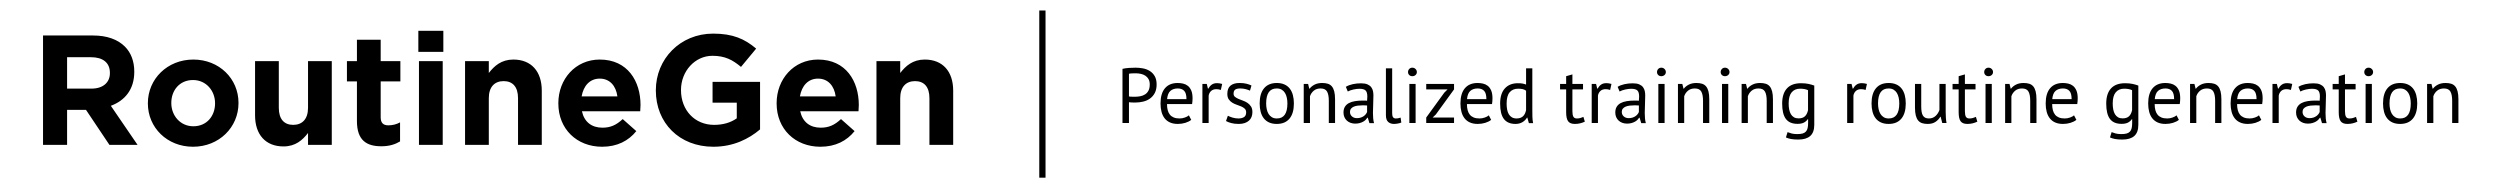 <?xml version="1.0" encoding="UTF-8" standalone="no"?>
<svg
   xmlns:dc="http://purl.org/dc/elements/1.1/"
   xmlns:cc="http://creativecommons.org/ns#"
   xmlns:rdf="http://www.w3.org/1999/02/22-rdf-syntax-ns#"
   xmlns:svg="http://www.w3.org/2000/svg"
   xmlns="http://www.w3.org/2000/svg"
   xmlns:sodipodi="http://sodipodi.sourceforge.net/DTD/sodipodi-0.dtd"
   xmlns:inkscape="http://www.inkscape.org/namespaces/inkscape"
   width="1600"
   height="120"
   viewBox="0 0 1600 120"
   version="1.1"
   id="svg2"
   inkscape:version="0.91 r13725"
   sodipodi:docname="logo-black.svg">
  <sodipodi:namedview
     pagecolor="#ffffff"
     bordercolor="#666666"
     borderopacity="1"
     objecttolerance="10"
     gridtolerance="10"
     guidetolerance="10"
     inkscape:pageopacity="0"
     inkscape:pageshadow="2"
     inkscape:window-width="1280"
     inkscape:window-height="657"
     id="namedview16"
     showgrid="false"
     inkscape:zoom="0.15319149"
     inkscape:cx="61.362081"
     inkscape:cy="276.07212"
     inkscape:window-x="-8"
     inkscape:window-y="-8"
     inkscape:window-maximized="1"
     inkscape:current-layer="svg2" />
  <!-- Generator: Sketch 48.2 (47327) - http://www.bohemiancoding.com/sketch -->
  <title
     id="title4">Artboard 4</title>
  <desc
     id="desc6">Created with Sketch.</desc>
  <defs
     id="defs8" />
  <g
     id="Page-1"
     inkscape:export-xdpi="90"
     inkscape:export-ydpi="90"
     style="fill:none;fill-rule:evenodd;stroke:none;stroke-width:1"
     transform="translate(-163.862,-255.284)">
    <g
       id="Artboard-4"
       style="fill:#000000">
      <g
         id="Group"
         transform="translate(191,262)">
        <path
           d="m 0.4,86 0,-70 32,0 c 8.9,0 15.8,2.5 20.4,7.1 3.9,3.9 6,9.4 6,16 l 0,0.2 c 0,11.3 -6.1,18.4 -15,21.7 l 17.1,25 -18,0 -15,-22.4 -12.1,0 0,22.4 -15.4,0 z m 15.4,-36 15.6,0 c 7.5,0 11.8,-4 11.8,-9.9 l 0,-0.2 c 0,-6.6 -4.6,-10 -12.1,-10 l -15.3,0 0,20.1 z M 96.4,87.2 C 79.8,87.2 67.5,74.9 67.5,59.5 l 0,-0.2 c 0,-15.4 12.4,-27.9 29.1,-27.9 16.6,0 28.9,12.3 28.9,27.7 l 0,0.2 c 0,15.4 -12.4,27.9 -29.1,27.9 z m 0.2,-13.1 c 8.7,0 13.9,-6.7 13.9,-14.6 l 0,-0.2 c 0,-7.9 -5.7,-14.8 -14.1,-14.8 -8.7,0 -13.9,6.7 -13.9,14.6 l 0,0.2 c 0,7.9 5.7,14.8 14.1,14.8 z M 154.3,87 c -11.5,0 -18.2,-7.6 -18.2,-19.9 l 0,-34.7 15.2,0 0,29.9 c 0,7.2 3.4,10.9 9.2,10.9 5.8,0 9.5,-3.7 9.5,-10.9 l 0,-29.9 15.2,0 0,53.6 -15.2,0 0,-7.6 c -3.5,4.5 -8,8.6 -15.7,8.6 z m 62.6,-0.1 c -9.3,0 -15.6,-3.7 -15.6,-16.1 l 0,-25.4 -6.4,0 0,-13 6.4,0 0,-13.7 15.2,0 0,13.7 12.6,0 0,13 -12.6,0 0,22.9 c 0,3.5 1.5,5.2 4.9,5.2 2.8,0 5.3,-0.7 7.5,-1.9 l 0,12.2 c -3.2,1.9 -6.9,3.1 -12,3.1 z m 23.7,-60.4 0,-13.5 16,0 0,13.5 -16,0 z m 0.4,59.5 0,-53.6 15.2,0 0,53.6 -15.2,0 z m 29.5,0 0,-53.6 15.2,0 0,7.6 c 3.5,-4.5 8,-8.6 15.7,-8.6 11.5,0 18.2,7.6 18.2,19.9 l 0,34.7 -15.2,0 0,-29.9 c 0,-7.2 -3.4,-10.9 -9.2,-10.9 -5.8,0 -9.5,3.7 -9.5,10.9 l 0,29.9 -15.2,0 z m 87.7,1.2 c -16.1,0 -28,-11.3 -28,-27.7 l 0,-0.2 c 0,-15.3 10.9,-27.9 26.5,-27.9 17.9,0 26.1,13.9 26.1,29.1 0,1.2 -0.1,2.6 -0.2,4 l -37.3,0 c 1.5,6.9 6.3,10.5 13.1,10.5 5.1,0 8.8,-1.6 13,-5.5 l 8.7,7.7 c -5,6.2 -12.2,10 -21.9,10 z M 345.1,55 368,55 c -0.9,-6.8 -4.9,-11.4 -11.3,-11.4 -6.3,0 -10.4,4.5 -11.6,11.4 z m 84.3,32.2 c -21.8,0 -36.8,-15.3 -36.8,-36 l 0,-0.2 c 0,-19.9 15.5,-36.2 36.7,-36.2 12.6,0 20.2,3.4 27.5,9.6 l -9.7,11.7 C 441.7,31.6 436.9,29 428.8,29 c -11.2,0 -20.1,9.9 -20.1,21.8 l 0,0.2 c 0,12.8 8.8,22.2 21.2,22.2 5.6,0 10.6,-1.4 14.5,-4.2 l 0,-10 -15.5,0 0,-13.3 30.4,0 0,30.4 c -7.2,6.1 -17.1,11.1 -29.9,11.1 z m 68.5,0 c -16.1,0 -28,-11.3 -28,-27.7 l 0,-0.2 c 0,-15.3 10.9,-27.9 26.5,-27.9 17.9,0 26.1,13.9 26.1,29.1 0,1.2 -0.1,2.6 -0.2,4 l -37.3,0 c 1.5,6.9 6.3,10.5 13.1,10.5 5.1,0 8.8,-1.6 13,-5.5 l 8.7,7.7 c -5,6.2 -12.2,10 -21.9,10 z M 484.8,55 l 22.9,0 c -0.9,-6.8 -4.9,-11.4 -11.3,-11.4 -6.3,0 -10.4,4.5 -11.6,11.4 z m 49,31 0,-53.6 15.2,0 0,7.6 c 3.5,-4.5 8,-8.6 15.7,-8.6 11.5,0 18.2,7.6 18.2,19.9 l 0,34.7 -15.2,0 0,-29.9 c 0,-7.2 -3.4,-10.9 -9.2,-10.9 -5.8,0 -9.5,3.7 -9.5,10.9 l 0,29.9 -15.2,0 z"
           id="RoutineGen"
           inkscape:connector-curvature="0" />
        <path
           d="m 691.25,37.35 c 1.267,-0.3 2.633,-0.5 4.1,-0.6 1.467,-0.1 2.917,-0.15 4.35,-0.15 1.533,0 3.092,0.15 4.675,0.45 1.583,0.3 3.025,0.85 4.325,1.65 1.3,0.8 2.358,1.9 3.175,3.3 0.817,1.4 1.225,3.183 1.225,5.35 0,2.133 -0.383,3.933 -1.15,5.4 -0.767,1.467 -1.783,2.658 -3.05,3.575 -1.267,0.917 -2.717,1.575 -4.35,1.975 -1.633,0.4 -3.317,0.6 -5.05,0.6 l -0.825,0 c -0.383,0 -0.783,-0.008 -1.2,-0.025 -0.417,-0.017 -0.825,-0.042 -1.225,-0.075 -0.4,-0.033 -0.683,-0.067 -0.85,-0.1 l 0,13.3 -4.15,0 0,-34.65 z m 8.55,2.85 c -0.867,0 -1.7,0.017 -2.5,0.05 -0.8,0.033 -1.433,0.117 -1.9,0.25 l 0,14.5 c 0.167,0.067 0.433,0.108 0.8,0.125 0.367,0.017 0.75,0.033 1.15,0.05 0.4,0.017 0.783,0.025 1.15,0.025 l 0.8,0 c 1.133,0 2.258,-0.108 3.375,-0.325 1.117,-0.217 2.125,-0.608 3.025,-1.175 0.9,-0.567 1.625,-1.367 2.175,-2.4 0.55,-1.033 0.825,-2.35 0.825,-3.95 0,-1.367 -0.258,-2.508 -0.775,-3.425 -0.517,-0.917 -1.2,-1.65 -2.05,-2.2 -0.85,-0.55 -1.808,-0.942 -2.875,-1.175 -1.067,-0.233 -2.133,-0.35 -3.2,-0.35 z M 735.25,70 c -1,0.8 -2.258,1.433 -3.775,1.9 -1.517,0.467 -3.125,0.7 -4.825,0.7 -1.9,0 -3.55,-0.308 -4.95,-0.925 -1.4,-0.617 -2.55,-1.5 -3.45,-2.65 -0.9,-1.15 -1.567,-2.525 -2,-4.125 -0.433,-1.6 -0.65,-3.4 -0.65,-5.4 0,-4.267 0.95,-7.517 2.85,-9.75 1.9,-2.233 4.617,-3.35 8.15,-3.35 1.133,0 2.267,0.125 3.4,0.375 1.133,0.25 2.15,0.725 3.05,1.425 0.9,0.7 1.633,1.692 2.2,2.975 0.567,1.283 0.85,2.975 0.85,5.075 0,1.1 -0.1,2.317 -0.3,3.65 l -16.05,0 c 0,1.467 0.15,2.767 0.45,3.9 0.3,1.133 0.767,2.092 1.4,2.875 0.633,0.783 1.458,1.383 2.475,1.8 1.017,0.417 2.258,0.625 3.725,0.625 1.133,0 2.267,-0.2 3.4,-0.6 1.133,-0.4 1.983,-0.867 2.55,-1.4 l 1.5,2.9 z m -8.6,-20.1 c -1.967,0 -3.542,0.517 -4.725,1.55 -1.183,1.033 -1.892,2.8 -2.125,5.3 l 12.4,0 c 0,-2.533 -0.483,-4.308 -1.45,-5.325 -0.967,-1.017 -2.333,-1.525 -4.1,-1.525 z m 27.55,0.95 c -1,-0.333 -1.95,-0.5 -2.85,-0.5 -1.433,0 -2.567,0.392 -3.4,1.175 -0.833,0.783 -1.35,1.775 -1.55,2.975 l 0,17.5 -4,0 0,-25 2.8,0 0.75,3.05 0.2,0 c 0.633,-1.133 1.392,-2.008 2.275,-2.625 0.883,-0.617 2.008,-0.925 3.375,-0.925 0.967,0 2.05,0.167 3.25,0.5 l -0.85,3.85 z m 16.2,14.35 c 0,-1 -0.3,-1.783 -0.9,-2.35 -0.6,-0.567 -1.342,-1.042 -2.225,-1.425 -0.883,-0.383 -1.85,-0.75 -2.9,-1.1 -1.05,-0.35 -2.017,-0.8 -2.9,-1.35 -0.883,-0.55 -1.625,-1.258 -2.225,-2.125 -0.6,-0.867 -0.9,-2.033 -0.9,-3.5 0,-2.4 0.683,-4.158 2.05,-5.275 1.367,-1.117 3.267,-1.675 5.7,-1.675 1.8,0 3.308,0.158 4.525,0.475 1.217,0.317 2.275,0.692 3.175,1.125 l -0.95,3.3 c -0.767,-0.367 -1.692,-0.692 -2.775,-0.975 -1.083,-0.283 -2.242,-0.425 -3.475,-0.425 -1.467,0 -2.542,0.25 -3.225,0.75 -0.683,0.5 -1.025,1.367 -1.025,2.6 0,0.867 0.3,1.542 0.9,2.025 0.6,0.483 1.342,0.917 2.225,1.3 0.883,0.383 1.85,0.758 2.9,1.125 1.05,0.367 2.017,0.85 2.9,1.45 0.883,0.6 1.625,1.358 2.225,2.275 0.6,0.917 0.9,2.125 0.9,3.625 0,1.067 -0.175,2.067 -0.525,3 -0.35,0.933 -0.892,1.733 -1.625,2.4 -0.733,0.667 -1.642,1.192 -2.725,1.575 -1.083,0.383 -2.358,0.575 -3.825,0.575 -1.9,0 -3.517,-0.183 -4.85,-0.55 -1.333,-0.367 -2.45,-0.8 -3.35,-1.3 l 1.2,-3.4 c 0.767,0.433 1.767,0.833 3,1.2 1.233,0.367 2.483,0.55 3.75,0.55 1.433,0 2.617,-0.283 3.55,-0.85 0.933,-0.567 1.4,-1.583 1.4,-3.05 z m 8.65,-5.7 c 0,-4.233 0.942,-7.475 2.825,-9.725 1.883,-2.25 4.592,-3.375 8.125,-3.375 1.867,0 3.492,0.308 4.875,0.925 1.383,0.617 2.525,1.5 3.425,2.65 0.9,1.15 1.567,2.533 2,4.15 0.433,1.617 0.65,3.408 0.65,5.375 0,4.233 -0.942,7.475 -2.825,9.725 -1.883,2.25 -4.592,3.375 -8.125,3.375 -1.867,0 -3.492,-0.308 -4.875,-0.925 -1.383,-0.617 -2.525,-1.5 -3.425,-2.65 -0.9,-1.15 -1.567,-2.533 -2,-4.15 -0.433,-1.617 -0.65,-3.408 -0.65,-5.375 z m 4.15,0 c 0,1.267 0.125,2.483 0.375,3.65 0.25,1.167 0.642,2.183 1.175,3.05 0.533,0.867 1.233,1.567 2.1,2.1 0.867,0.533 1.917,0.8 3.15,0.8 4.533,0.033 6.8,-3.167 6.8,-9.6 0,-1.3 -0.125,-2.533 -0.375,-3.7 -0.25,-1.167 -0.642,-2.183 -1.175,-3.05 -0.533,-0.867 -1.233,-1.558 -2.1,-2.075 -0.867,-0.517 -1.917,-0.775 -3.15,-0.775 -4.533,-0.033 -6.8,3.167 -6.8,9.6 z m 40.1,12.5 0,-14.25 c 0,-2.6 -0.375,-4.558 -1.125,-5.875 -0.75,-1.317 -2.125,-1.975 -4.125,-1.975 -1.767,0 -3.225,0.475 -4.375,1.425 -1.15,0.95 -1.958,2.142 -2.425,3.575 l 0,17.1 -4,0 0,-25 2.8,0 0.75,3.05 0.2,0 c 0.8,-1.067 1.875,-1.942 3.225,-2.625 1.35,-0.683 2.958,-1.025 4.825,-1.025 1.367,0 2.567,0.158 3.6,0.475 1.033,0.317 1.892,0.875 2.575,1.675 0.683,0.8 1.2,1.875 1.55,3.225 0.35,1.35 0.525,3.058 0.525,5.125 l 0,15.1 -4,0 z m 10.9,-23.15 c 1.267,-0.767 2.742,-1.333 4.425,-1.7 1.683,-0.367 3.442,-0.55 5.275,-0.55 1.733,0 3.125,0.233 4.175,0.7 1.05,0.467 1.85,1.075 2.4,1.825 0.55,0.75 0.917,1.575 1.1,2.475 0.183,0.9 0.275,1.8 0.275,2.7 0,2 -0.05,3.95 -0.15,5.85 -0.1,1.9 -0.15,3.7 -0.15,5.4 0,1.233 0.05,2.4 0.15,3.5 0.1,1.1 0.283,2.117 0.55,3.05 l -2.95,0 -1.05,-3.5 -0.25,0 c -0.3,0.467 -0.675,0.925 -1.125,1.375 -0.45,0.45 -0.992,0.85 -1.625,1.2 -0.633,0.35 -1.367,0.642 -2.2,0.875 -0.833,0.233 -1.783,0.35 -2.85,0.35 -1.067,0 -2.058,-0.167 -2.975,-0.5 -0.917,-0.333 -1.708,-0.808 -2.375,-1.425 -0.667,-0.617 -1.192,-1.358 -1.575,-2.225 -0.383,-0.867 -0.575,-1.85 -0.575,-2.95 0,-1.467 0.3,-2.692 0.9,-3.675 0.6,-0.983 1.442,-1.767 2.525,-2.35 1.083,-0.583 2.383,-1 3.9,-1.25 1.517,-0.25 3.192,-0.375 5.025,-0.375 l 1.375,0 c 0.45,0 0.908,0.033 1.375,0.1 0.1,-1 0.15,-1.9 0.15,-2.7 0,-1.833 -0.367,-3.117 -1.1,-3.85 -0.733,-0.733 -2.067,-1.1 -4,-1.1 -0.567,0 -1.175,0.042 -1.825,0.125 -0.65,0.083 -1.317,0.2 -2,0.35 -0.683,0.15 -1.333,0.333 -1.95,0.55 -0.617,0.217 -1.158,0.458 -1.625,0.725 l -1.25,-3 z m 7.1,20.05 c 0.933,0 1.767,-0.125 2.5,-0.375 0.733,-0.25 1.367,-0.567 1.9,-0.95 0.533,-0.383 0.975,-0.808 1.325,-1.275 0.35,-0.467 0.608,-0.917 0.775,-1.35 l 0,-4.15 c -0.467,-0.033 -0.942,-0.058 -1.425,-0.075 -0.483,-0.017 -0.958,-0.025 -1.425,-0.025 -1.033,0 -2.042,0.058 -3.025,0.175 -0.983,0.117 -1.85,0.333 -2.6,0.65 -0.75,0.317 -1.35,0.75 -1.8,1.3 -0.45,0.55 -0.675,1.242 -0.675,2.075 0,1.167 0.417,2.125 1.25,2.875 0.833,0.75 1.9,1.125 3.2,1.125 z m 22.55,-3.05 c 0,1.167 0.2,2 0.6,2.5 0.4,0.5 0.967,0.75 1.7,0.75 0.433,0 0.9,-0.033 1.4,-0.1 0.5,-0.067 1.067,-0.217 1.7,-0.45 l 0.45,3.15 c -0.533,0.267 -1.275,0.483 -2.225,0.65 -0.95,0.167 -1.775,0.25 -2.475,0.25 -1.5,0 -2.733,-0.425 -3.7,-1.275 -0.967,-0.85 -1.45,-2.292 -1.45,-4.325 l 0,-30 4,0 0,28.85 z m 11,-18.85 4,0 0,25 -4,0 0,-25 z M 874,39.4 c 0,-0.767 0.258,-1.425 0.775,-1.975 0.517,-0.55 1.175,-0.825 1.975,-0.825 0.8,0 1.483,0.275 2.05,0.825 0.567,0.55 0.85,1.208 0.85,1.975 0,0.767 -0.283,1.4 -0.85,1.9 -0.567,0.5 -1.25,0.75 -2.05,0.75 -0.8,0 -1.458,-0.25 -1.975,-0.75 C 874.258,40.8 874,40.167 874,39.4 Z m 11.65,29.1 11.55,-15.9 2.1,-2.1 -13.65,0 0,-3.5 17.8,0 0,3.5 -11.65,16.05 -2.05,1.95 13.7,0 0,3.5 -17.8,0 0,-3.5 z M 927.2,70 c -1,0.8 -2.258,1.433 -3.775,1.9 -1.517,0.467 -3.125,0.7 -4.825,0.7 -1.9,0 -3.55,-0.308 -4.95,-0.925 -1.4,-0.617 -2.55,-1.5 -3.45,-2.65 -0.9,-1.15 -1.567,-2.525 -2,-4.125 -0.433,-1.6 -0.65,-3.4 -0.65,-5.4 0,-4.267 0.95,-7.517 2.85,-9.75 1.9,-2.233 4.617,-3.35 8.15,-3.35 1.133,0 2.267,0.125 3.4,0.375 1.133,0.25 2.15,0.725 3.05,1.425 0.9,0.7 1.633,1.692 2.2,2.975 0.567,1.283 0.85,2.975 0.85,5.075 0,1.1 -0.1,2.317 -0.3,3.65 l -16.05,0 c 0,1.467 0.15,2.767 0.45,3.9 0.3,1.133 0.767,2.092 1.4,2.875 0.633,0.783 1.458,1.383 2.475,1.8 1.017,0.417 2.258,0.625 3.725,0.625 1.133,0 2.267,-0.2 3.4,-0.6 1.133,-0.4 1.983,-0.867 2.55,-1.4 l 1.5,2.9 z m -8.6,-20.1 c -1.967,0 -3.542,0.517 -4.725,1.55 -1.183,1.033 -1.892,2.8 -2.125,5.3 l 12.4,0 c 0,-2.533 -0.483,-4.308 -1.45,-5.325 -0.967,-1.017 -2.333,-1.525 -4.1,-1.525 z m 34.95,13.5 c 0,1.7 0.017,3.242 0.05,4.625 0.033,1.383 0.183,2.742 0.45,4.075 l -2.7,0 -1,-3.55 -0.2,0 c -0.667,1.167 -1.633,2.133 -2.9,2.9 -1.267,0.767 -2.75,1.15 -4.45,1.15 -3.333,0 -5.808,-1.05 -7.425,-3.15 -1.617,-2.1 -2.425,-5.383 -2.425,-9.85 0,-4.267 1.008,-7.508 3.025,-9.725 2.017,-2.217 4.792,-3.325 8.325,-3.325 1.233,0 2.208,0.067 2.925,0.2 0.717,0.133 1.492,0.35 2.325,0.65 l 0,-10.4 4,0 0,26.4 z m -10.1,5.7 c 1.7,0 3.05,-0.442 4.05,-1.325 1,-0.883 1.683,-2.225 2.05,-4.025 l 0,-12.4 c -0.6,-0.467 -1.283,-0.8 -2.05,-1 -0.767,-0.2 -1.783,-0.3 -3.05,-0.3 -2.3,0 -4.1,0.758 -5.4,2.275 -1.3,1.517 -1.95,3.942 -1.95,7.275 0,1.367 0.108,2.633 0.325,3.8 0.217,1.167 0.575,2.167 1.075,3 0.5,0.833 1.158,1.492 1.975,1.975 0.817,0.483 1.808,0.725 2.975,0.725 z M 971.3,47 l 3.9,0 0,-4.95 4,-1.15 0,6.1 6.8,0 0,3.5 -6.8,0 0,13.85 c 0,1.733 0.217,2.958 0.65,3.675 0.433,0.717 1.167,1.075 2.2,1.075 0.867,0 1.6,-0.092 2.2,-0.275 0.6,-0.183 1.267,-0.425 2,-0.725 l 0.9,3.05 c -0.9,0.433 -1.883,0.783 -2.95,1.05 -1.067,0.267 -2.217,0.4 -3.45,0.4 -2.033,0 -3.467,-0.575 -4.3,-1.725 -0.833,-1.15 -1.25,-3.075 -1.25,-5.775 l 0,-14.6 -3.9,0 0,-3.5 z m 32.05,3.85 c -1,-0.333 -1.95,-0.5 -2.85,-0.5 -1.433,0 -2.567,0.392 -3.4,1.175 -0.833,0.783 -1.35,1.775 -1.55,2.975 l 0,17.5 -4,0 0,-25 2.8,0 0.75,3.05 0.2,0 c 0.633,-1.133 1.392,-2.008 2.275,-2.625 0.883,-0.617 2.008,-0.925 3.375,-0.925 0.967,0 2.05,0.167 3.25,0.5 l -0.85,3.85 z m 4.8,-2 c 1.267,-0.767 2.742,-1.333 4.425,-1.7 1.683,-0.367 3.442,-0.55 5.275,-0.55 1.733,0 3.125,0.233 4.175,0.7 1.05,0.467 1.85,1.075 2.4,1.825 0.55,0.75 0.917,1.575 1.1,2.475 0.183,0.9 0.275,1.8 0.275,2.7 0,2 -0.05,3.95 -0.15,5.85 -0.1,1.9 -0.15,3.7 -0.15,5.4 0,1.233 0.05,2.4 0.15,3.5 0.1,1.1 0.283,2.117 0.55,3.05 l -2.95,0 -1.05,-3.5 -0.25,0 c -0.3,0.467 -0.675,0.925 -1.125,1.375 -0.45,0.45 -0.992,0.85 -1.625,1.2 -0.633,0.35 -1.367,0.642 -2.2,0.875 -0.833,0.233 -1.783,0.35 -2.85,0.35 -1.067,0 -2.058,-0.167 -2.975,-0.5 -0.917,-0.333 -1.708,-0.808 -2.375,-1.425 -0.667,-0.617 -1.192,-1.358 -1.575,-2.225 -0.383,-0.867 -0.575,-1.85 -0.575,-2.95 0,-1.467 0.3,-2.692 0.9,-3.675 0.6,-0.983 1.442,-1.767 2.525,-2.35 1.083,-0.583 2.383,-1 3.9,-1.25 1.517,-0.25 3.192,-0.375 5.025,-0.375 l 1.375,0 c 0.45,0 0.908,0.033 1.375,0.1 0.1,-1 0.15,-1.9 0.15,-2.7 0,-1.833 -0.367,-3.117 -1.1,-3.85 -0.733,-0.733 -2.067,-1.1 -4,-1.1 -0.567,0 -1.175,0.042 -1.825,0.125 -0.65,0.083 -1.317,0.2 -2,0.35 -0.683,0.15 -1.333,0.333 -1.95,0.55 -0.617,0.217 -1.158,0.458 -1.625,0.725 l -1.25,-3 z m 7.1,20.05 c 0.933,0 1.767,-0.125 2.5,-0.375 0.733,-0.25 1.367,-0.567 1.9,-0.95 0.533,-0.383 0.975,-0.808 1.325,-1.275 0.35,-0.467 0.608,-0.917 0.775,-1.35 l 0,-4.15 c -0.467,-0.033 -0.942,-0.058 -1.425,-0.075 -0.483,-0.017 -0.958,-0.025 -1.425,-0.025 -1.033,0 -2.042,0.058 -3.025,0.175 -0.983,0.117 -1.85,0.333 -2.6,0.65 -0.75,0.317 -1.35,0.75 -1.8,1.3 -0.45,0.55 -0.675,1.242 -0.675,2.075 0,1.167 0.417,2.125 1.25,2.875 0.833,0.75 1.9,1.125 3.2,1.125 z m 18.95,-21.9 4,0 0,25 -4,0 0,-25 z m -0.85,-7.6 c 0,-0.767 0.258,-1.425 0.775,-1.975 0.517,-0.55 1.175,-0.825 1.975,-0.825 0.8,0 1.483,0.275 2.05,0.825 0.567,0.55 0.85,1.208 0.85,1.975 0,0.767 -0.283,1.4 -0.85,1.9 -0.567,0.5 -1.25,0.75 -2.05,0.75 -0.8,0 -1.458,-0.25 -1.975,-0.75 -0.517,-0.5 -0.775,-1.133 -0.775,-1.9 z m 29.45,32.6 0,-14.25 c 0,-2.6 -0.375,-4.558 -1.125,-5.875 -0.75,-1.317 -2.125,-1.975 -4.125,-1.975 -1.767,0 -3.225,0.475 -4.375,1.425 -1.15,0.95 -1.958,2.142 -2.425,3.575 l 0,17.1 -4,0 0,-25 2.8,0 0.75,3.05 0.2,0 c 0.8,-1.067 1.875,-1.942 3.225,-2.625 1.35,-0.683 2.958,-1.025 4.825,-1.025 1.367,0 2.567,0.158 3.6,0.475 1.033,0.317 1.892,0.875 2.575,1.675 0.683,0.8 1.2,1.875 1.55,3.225 0.35,1.35 0.525,3.058 0.525,5.125 l 0,15.1 -4,0 z m 12.15,-25 4,0 0,25 -4,0 0,-25 z m -0.85,-7.6 c 0,-0.767 0.258,-1.425 0.775,-1.975 0.517,-0.55 1.175,-0.825 1.975,-0.825 0.8,0 1.483,0.275 2.05,0.825 0.567,0.55 0.85,1.208 0.85,1.975 0,0.767 -0.283,1.4 -0.85,1.9 -0.567,0.5 -1.25,0.75 -2.05,0.75 -0.8,0 -1.458,-0.25 -1.975,-0.75 -0.517,-0.5 -0.775,-1.133 -0.775,-1.9 z m 29.45,32.6 0,-14.25 c 0,-2.6 -0.375,-4.558 -1.125,-5.875 -0.75,-1.317 -2.125,-1.975 -4.125,-1.975 -1.767,0 -3.225,0.475 -4.375,1.425 -1.15,0.95 -1.958,2.142 -2.425,3.575 l 0,17.1 -4,0 0,-25 2.8,0 0.75,3.05 0.2,0 c 0.8,-1.067 1.875,-1.942 3.225,-2.625 1.35,-0.683 2.958,-1.025 4.825,-1.025 1.367,0 2.567,0.158 3.6,0.475 1.033,0.317 1.892,0.875 2.575,1.675 0.683,0.8 1.2,1.875 1.55,3.225 0.35,1.35 0.525,3.058 0.525,5.125 l 0,15.1 -4,0 z m 30.45,1.15 c 0,3.233 -0.858,5.617 -2.575,7.15 -1.717,1.533 -4.258,2.3 -7.625,2.3 -2,0 -3.608,-0.125 -4.825,-0.375 -1.217,-0.25 -2.258,-0.575 -3.125,-0.975 l 1.05,-3.4 c 0.767,0.3 1.617,0.583 2.55,0.85 0.933,0.267 2.15,0.4 3.65,0.4 1.4,0 2.542,-0.125 3.425,-0.375 0.883,-0.25 1.592,-0.667 2.125,-1.25 0.533,-0.583 0.9,-1.333 1.1,-2.25 0.2,-0.917 0.3,-2.008 0.3,-3.275 l 0,-2.4 -0.2,0 c -0.667,0.967 -1.517,1.708 -2.55,2.225 -1.033,0.517 -2.383,0.775 -4.05,0.775 -3.367,0 -5.842,-1.05 -7.425,-3.15 -1.583,-2.1 -2.375,-5.367 -2.375,-9.8 0,-4.267 1.017,-7.508 3.05,-9.725 2.033,-2.217 5.033,-3.325 9,-3.325 1.9,0 3.525,0.15 4.875,0.45 1.35,0.3 2.558,0.65 3.625,1.05 l 0,25.1 z m -10.05,-4.1 c 1.7,0 3.033,-0.425 4,-1.275 0.967,-0.85 1.65,-2.175 2.05,-3.975 l 0,-12.8 c -1.333,-0.633 -3.033,-0.95 -5.1,-0.95 -2.267,0 -4.05,0.767 -5.35,2.3 -1.3,1.533 -1.95,3.933 -1.95,7.2 0,1.4 0.117,2.683 0.35,3.85 0.233,1.167 0.6,2.167 1.1,3 0.5,0.833 1.15,1.483 1.95,1.95 0.8,0.467 1.783,0.7 2.95,0.7 z m 42.9,-18.2 c -1,-0.333 -1.95,-0.5 -2.85,-0.5 -1.433,0 -2.567,0.392 -3.4,1.175 -0.833,0.783 -1.35,1.775 -1.55,2.975 l 0,17.5 -4,0 0,-25 2.8,0 0.75,3.05 0.2,0 c 0.633,-1.133 1.392,-2.008 2.275,-2.625 0.883,-0.617 2.008,-0.925 3.375,-0.925 0.967,0 2.05,0.167 3.25,0.5 l -0.85,3.85 z m 3.8,8.65 c 0,-4.233 0.942,-7.475 2.825,-9.725 1.883,-2.25 4.592,-3.375 8.125,-3.375 1.867,0 3.492,0.308 4.875,0.925 1.383,0.617 2.525,1.5 3.425,2.65 0.9,1.15 1.567,2.533 2,4.15 0.433,1.617 0.65,3.408 0.65,5.375 0,4.233 -0.942,7.475 -2.825,9.725 -1.883,2.25 -4.592,3.375 -8.125,3.375 -1.867,0 -3.492,-0.308 -4.875,-0.925 -1.383,-0.617 -2.525,-1.5 -3.425,-2.65 -0.9,-1.15 -1.567,-2.533 -2,-4.15 -0.433,-1.617 -0.65,-3.408 -0.65,-5.375 z m 4.15,0 c 0,1.267 0.125,2.483 0.375,3.65 0.25,1.167 0.642,2.183 1.175,3.05 0.533,0.867 1.233,1.567 2.1,2.1 0.867,0.533 1.917,0.8 3.15,0.8 4.533,0.033 6.8,-3.167 6.8,-9.6 0,-1.3 -0.125,-2.533 -0.375,-3.7 -0.25,-1.167 -0.642,-2.183 -1.175,-3.05 -0.533,-0.867 -1.233,-1.558 -2.1,-2.075 -0.867,-0.517 -1.917,-0.775 -3.15,-0.775 -4.533,-0.033 -6.8,3.167 -6.8,9.6 z m 27.65,-12.5 0,14.25 c 0,1.3 0.075,2.442 0.225,3.425 0.15,0.983 0.408,1.8 0.775,2.45 0.367,0.65 0.867,1.142 1.5,1.475 0.633,0.333 1.433,0.5 2.4,0.5 0.9,0 1.7,-0.142 2.4,-0.425 0.7,-0.283 1.325,-0.675 1.875,-1.175 0.55,-0.5 1.033,-1.075 1.45,-1.725 0.417,-0.65 0.758,-1.342 1.025,-2.075 l 0,-16.7 4,0 0,17.9 c 0,1.2 0.042,2.442 0.125,3.725 0.083,1.283 0.225,2.408 0.425,3.375 l -2.75,0 -1,-3.95 -0.25,0 c -0.767,1.3 -1.8,2.383 -3.1,3.25 -1.3,0.867 -2.95,1.3 -4.95,1.3 -1.333,0 -2.508,-0.158 -3.525,-0.475 -1.017,-0.317 -1.867,-0.875 -2.55,-1.675 -0.683,-0.8 -1.2,-1.875 -1.55,-3.225 -0.35,-1.35 -0.525,-3.058 -0.525,-5.125 l 0,-15.1 4,0 z m 20.05,0 3.9,0 0,-4.95 4,-1.15 0,6.1 6.8,0 0,3.5 -6.8,0 0,13.85 c 0,1.733 0.217,2.958 0.65,3.675 0.433,0.717 1.167,1.075 2.2,1.075 0.867,0 1.6,-0.092 2.2,-0.275 0.6,-0.183 1.267,-0.425 2,-0.725 l 0.9,3.05 c -0.9,0.433 -1.883,0.783 -2.95,1.05 -1.067,0.267 -2.217,0.4 -3.45,0.4 -2.033,0 -3.467,-0.575 -4.3,-1.725 -0.833,-1.15 -1.25,-3.075 -1.25,-5.775 l 0,-14.6 -3.9,0 0,-3.5 z m 21.1,0 4,0 0,25 -4,0 0,-25 z m -0.85,-7.6 c 0,-0.767 0.258,-1.425 0.775,-1.975 0.517,-0.55 1.175,-0.825 1.975,-0.825 0.8,0 1.483,0.275 2.05,0.825 0.567,0.55 0.85,1.208 0.85,1.975 0,0.767 -0.283,1.4 -0.85,1.9 -0.567,0.5 -1.25,0.75 -2.05,0.75 -0.8,0 -1.458,-0.25 -1.975,-0.75 -0.517,-0.5 -0.775,-1.133 -0.775,-1.9 z m 29.45,32.6 0,-14.25 c 0,-2.6 -0.375,-4.558 -1.125,-5.875 -0.75,-1.317 -2.125,-1.975 -4.125,-1.975 -1.767,0 -3.225,0.475 -4.375,1.425 -1.15,0.95 -1.958,2.142 -2.425,3.575 l 0,17.1 -4,0 0,-25 2.8,0 0.75,3.05 0.2,0 c 0.8,-1.067 1.875,-1.942 3.225,-2.625 1.35,-0.683 2.958,-1.025 4.825,-1.025 1.367,0 2.567,0.158 3.6,0.475 1.033,0.317 1.892,0.875 2.575,1.675 0.683,0.8 1.2,1.875 1.55,3.225 0.35,1.35 0.525,3.058 0.525,5.125 l 0,15.1 -4,0 z m 29.55,-2 c -1,0.8 -2.258,1.433 -3.775,1.9 -1.517,0.467 -3.125,0.7 -4.825,0.7 -1.9,0 -3.55,-0.308 -4.95,-0.925 -1.4,-0.617 -2.55,-1.5 -3.45,-2.65 -0.9,-1.15 -1.567,-2.525 -2,-4.125 -0.433,-1.6 -0.65,-3.4 -0.65,-5.4 0,-4.267 0.95,-7.517 2.85,-9.75 1.9,-2.233 4.617,-3.35 8.15,-3.35 1.133,0 2.267,0.125 3.4,0.375 1.133,0.25 2.15,0.725 3.05,1.425 0.9,0.7 1.633,1.692 2.2,2.975 0.567,1.283 0.85,2.975 0.85,5.075 0,1.1 -0.1,2.317 -0.3,3.65 l -16.05,0 c 0,1.467 0.15,2.767 0.45,3.9 0.3,1.133 0.767,2.092 1.4,2.875 0.633,0.783 1.458,1.383 2.475,1.8 1.017,0.417 2.258,0.625 3.725,0.625 1.133,0 2.267,-0.2 3.4,-0.6 1.133,-0.4 1.983,-0.867 2.55,-1.4 l 1.5,2.9 z m -8.6,-20.1 c -1.967,0 -3.542,0.517 -4.725,1.55 -1.183,1.033 -1.892,2.8 -2.125,5.3 l 12.4,0 c 0,-2.533 -0.483,-4.308 -1.45,-5.325 -0.967,-1.017 -2.333,-1.525 -4.1,-1.525 z m 48.25,23.25 c 0,3.233 -0.858,5.617 -2.575,7.15 -1.717,1.533 -4.258,2.3 -7.625,2.3 -2,0 -3.608,-0.125 -4.825,-0.375 -1.217,-0.25 -2.258,-0.575 -3.125,-0.975 l 1.05,-3.4 c 0.767,0.3 1.617,0.583 2.55,0.85 0.933,0.267 2.15,0.4 3.65,0.4 1.4,0 2.542,-0.125 3.425,-0.375 0.883,-0.25 1.592,-0.667 2.125,-1.25 0.533,-0.583 0.9,-1.333 1.1,-2.25 0.2,-0.917 0.3,-2.008 0.3,-3.275 l 0,-2.4 -0.2,0 c -0.667,0.967 -1.517,1.708 -2.55,2.225 -1.033,0.517 -2.383,0.775 -4.05,0.775 -3.367,0 -5.842,-1.05 -7.425,-3.15 -1.583,-2.1 -2.375,-5.367 -2.375,-9.8 0,-4.267 1.017,-7.508 3.05,-9.725 2.033,-2.217 5.033,-3.325 9,-3.325 1.9,0 3.525,0.15 4.875,0.45 1.35,0.3 2.558,0.65 3.625,1.05 l 0,25.1 z m -10.05,-4.1 c 1.7,0 3.033,-0.425 4,-1.275 0.967,-0.85 1.65,-2.175 2.05,-3.975 l 0,-12.8 c -1.333,-0.633 -3.033,-0.95 -5.1,-0.95 -2.267,0 -4.05,0.767 -5.35,2.3 -1.3,1.533 -1.95,3.933 -1.95,7.2 0,1.4 0.117,2.683 0.35,3.85 0.233,1.167 0.6,2.167 1.1,3 0.5,0.833 1.15,1.483 1.95,1.95 0.8,0.467 1.783,0.7 2.95,0.7 z m 36,0.95 c -1,0.8 -2.258,1.433 -3.775,1.9 -1.517,0.467 -3.125,0.7 -4.825,0.7 -1.9,0 -3.55,-0.308 -4.95,-0.925 -1.4,-0.617 -2.55,-1.5 -3.45,-2.65 -0.9,-1.15 -1.567,-2.525 -2,-4.125 -0.433,-1.6 -0.65,-3.4 -0.65,-5.4 0,-4.267 0.95,-7.517 2.85,-9.75 1.9,-2.233 4.617,-3.35 8.15,-3.35 1.133,0 2.267,0.125 3.4,0.375 1.133,0.25 2.15,0.725 3.05,1.425 0.9,0.7 1.633,1.692 2.2,2.975 0.567,1.283 0.85,2.975 0.85,5.075 0,1.1 -0.1,2.317 -0.3,3.65 l -16.05,0 c 0,1.467 0.15,2.767 0.45,3.9 0.3,1.133 0.767,2.092 1.4,2.875 0.633,0.783 1.458,1.383 2.475,1.8 1.017,0.417 2.258,0.625 3.725,0.625 1.133,0 2.267,-0.2 3.4,-0.6 1.133,-0.4 1.983,-0.867 2.55,-1.4 l 1.5,2.9 z m -8.6,-20.1 c -1.967,0 -3.542,0.517 -4.725,1.55 -1.183,1.033 -1.892,2.8 -2.125,5.3 l 12.4,0 c 0,-2.533 -0.483,-4.308 -1.45,-5.325 -0.967,-1.017 -2.333,-1.525 -4.1,-1.525 z m 31.8,22.1 0,-14.25 c 0,-2.6 -0.375,-4.558 -1.125,-5.875 -0.75,-1.317 -2.125,-1.975 -4.125,-1.975 -1.767,0 -3.225,0.475 -4.375,1.425 -1.15,0.95 -1.958,2.142 -2.425,3.575 l 0,17.1 -4,0 0,-25 2.8,0 0.75,3.05 0.2,0 c 0.8,-1.067 1.875,-1.942 3.225,-2.625 1.35,-0.683 2.958,-1.025 4.825,-1.025 1.367,0 2.567,0.158 3.6,0.475 1.033,0.317 1.892,0.875 2.575,1.675 0.683,0.8 1.2,1.875 1.55,3.225 0.35,1.35 0.525,3.058 0.525,5.125 l 0,15.1 -4,0 z m 29.55,-2 c -1,0.8 -2.258,1.433 -3.775,1.9 -1.517,0.467 -3.125,0.7 -4.825,0.7 -1.9,0 -3.55,-0.308 -4.95,-0.925 -1.4,-0.617 -2.55,-1.5 -3.45,-2.65 -0.9,-1.15 -1.567,-2.525 -2,-4.125 -0.433,-1.6 -0.65,-3.4 -0.65,-5.4 0,-4.267 0.95,-7.517 2.85,-9.75 1.9,-2.233 4.617,-3.35 8.15,-3.35 1.133,0 2.267,0.125 3.4,0.375 1.133,0.25 2.15,0.725 3.05,1.425 0.9,0.7 1.633,1.692 2.2,2.975 0.567,1.283 0.85,2.975 0.85,5.075 0,1.1 -0.1,2.317 -0.3,3.65 l -16.05,0 c 0,1.467 0.15,2.767 0.45,3.9 0.3,1.133 0.767,2.092 1.4,2.875 0.633,0.783 1.458,1.383 2.475,1.8 1.017,0.417 2.258,0.625 3.725,0.625 1.133,0 2.267,-0.2 3.4,-0.6 1.133,-0.4 1.983,-0.867 2.55,-1.4 l 1.5,2.9 z m -8.6,-20.1 c -1.967,0 -3.542,0.517 -4.725,1.55 -1.183,1.033 -1.892,2.8 -2.125,5.3 l 12.4,0 c 0,-2.533 -0.483,-4.308 -1.45,-5.325 -0.967,-1.017 -2.333,-1.525 -4.1,-1.525 z m 27.55,0.95 c -1,-0.333 -1.95,-0.5 -2.85,-0.5 -1.433,0 -2.567,0.392 -3.4,1.175 -0.833,0.783 -1.35,1.775 -1.55,2.975 l 0,17.5 -4,0 0,-25 2.8,0 0.75,3.05 0.2,0 c 0.633,-1.133 1.392,-2.008 2.275,-2.625 0.883,-0.617 2.008,-0.925 3.375,-0.925 0.967,0 2.05,0.167 3.25,0.5 l -0.85,3.85 z m 4.8,-2 c 1.267,-0.767 2.742,-1.333 4.425,-1.7 1.683,-0.367 3.442,-0.55 5.275,-0.55 1.733,0 3.125,0.233 4.175,0.7 1.05,0.467 1.85,1.075 2.4,1.825 0.55,0.75 0.917,1.575 1.1,2.475 0.183,0.9 0.275,1.8 0.275,2.7 0,2 -0.05,3.95 -0.15,5.85 -0.1,1.9 -0.15,3.7 -0.15,5.4 0,1.233 0.05,2.4 0.15,3.5 0.1,1.1 0.283,2.117 0.55,3.05 l -2.95,0 -1.05,-3.5 -0.25,0 c -0.3,0.467 -0.675,0.925 -1.125,1.375 -0.45,0.45 -0.992,0.85 -1.625,1.2 -0.633,0.35 -1.367,0.642 -2.2,0.875 -0.833,0.233 -1.783,0.35 -2.85,0.35 -1.067,0 -2.058,-0.167 -2.975,-0.5 -0.917,-0.333 -1.708,-0.808 -2.375,-1.425 -0.667,-0.617 -1.192,-1.358 -1.575,-2.225 -0.383,-0.867 -0.575,-1.85 -0.575,-2.95 0,-1.467 0.3,-2.692 0.9,-3.675 0.6,-0.983 1.442,-1.767 2.525,-2.35 1.083,-0.583 2.383,-1 3.9,-1.25 1.517,-0.25 3.192,-0.375 5.025,-0.375 l 1.375,0 c 0.45,0 0.908,0.033 1.375,0.1 0.1,-1 0.15,-1.9 0.15,-2.7 0,-1.833 -0.367,-3.117 -1.1,-3.85 -0.733,-0.733 -2.067,-1.1 -4,-1.1 -0.567,0 -1.175,0.042 -1.825,0.125 -0.65,0.083 -1.317,0.2 -2,0.35 -0.683,0.15 -1.333,0.333 -1.95,0.55 -0.617,0.217 -1.158,0.458 -1.625,0.725 l -1.25,-3 z m 7.1,20.05 c 0.933,0 1.767,-0.125 2.5,-0.375 0.733,-0.25 1.367,-0.567 1.9,-0.95 0.533,-0.383 0.975,-0.808 1.325,-1.275 0.35,-0.467 0.608,-0.917 0.775,-1.35 l 0,-4.15 c -0.467,-0.033 -0.942,-0.058 -1.425,-0.075 -0.483,-0.017 -0.958,-0.025 -1.425,-0.025 -1.033,0 -2.042,0.058 -3.025,0.175 -0.983,0.117 -1.85,0.333 -2.6,0.65 -0.75,0.317 -1.35,0.75 -1.8,1.3 -0.45,0.55 -0.675,1.242 -0.675,2.075 0,1.167 0.417,2.125 1.25,2.875 0.833,0.75 1.9,1.125 3.2,1.125 z m 14.8,-21.9 3.9,0 0,-4.95 4,-1.15 0,6.1 6.8,0 0,3.5 -6.8,0 0,13.85 c 0,1.733 0.217,2.958 0.65,3.675 0.433,0.717 1.167,1.075 2.2,1.075 0.867,0 1.6,-0.092 2.2,-0.275 0.6,-0.183 1.267,-0.425 2,-0.725 l 0.9,3.05 c -0.9,0.433 -1.883,0.783 -2.95,1.05 -1.067,0.267 -2.217,0.4 -3.45,0.4 -2.033,0 -3.467,-0.575 -4.3,-1.725 -0.833,-1.15 -1.25,-3.075 -1.25,-5.775 l 0,-14.6 -3.9,0 0,-3.5 z m 21.1,0 4,0 0,25 -4,0 0,-25 z M 1486,39.4 c 0,-0.767 0.258,-1.425 0.775,-1.975 0.517,-0.55 1.175,-0.825 1.975,-0.825 0.8,0 1.483,0.275 2.05,0.825 0.567,0.55 0.85,1.208 0.85,1.975 0,0.767 -0.283,1.4 -0.85,1.9 -0.567,0.5 -1.25,0.75 -2.05,0.75 -0.8,0 -1.458,-0.25 -1.975,-0.75 -0.517,-0.5 -0.775,-1.133 -0.775,-1.9 z m 12,20.1 c 0,-4.233 0.942,-7.475 2.825,-9.725 1.883,-2.25 4.592,-3.375 8.125,-3.375 1.867,0 3.492,0.308 4.875,0.925 1.383,0.617 2.525,1.5 3.425,2.65 0.9,1.15 1.567,2.533 2,4.15 0.433,1.617 0.65,3.408 0.65,5.375 0,4.233 -0.942,7.475 -2.825,9.725 -1.883,2.25 -4.592,3.375 -8.125,3.375 -1.867,0 -3.492,-0.308 -4.875,-0.925 -1.383,-0.617 -2.525,-1.5 -3.425,-2.65 -0.9,-1.15 -1.567,-2.533 -2,-4.15 -0.433,-1.617 -0.65,-3.408 -0.65,-5.375 z m 4.15,0 c 0,1.267 0.125,2.483 0.375,3.65 0.25,1.167 0.642,2.183 1.175,3.05 0.533,0.867 1.233,1.567 2.1,2.1 0.867,0.533 1.917,0.8 3.15,0.8 4.533,0.033 6.8,-3.167 6.8,-9.6 0,-1.3 -0.125,-2.533 -0.375,-3.7 -0.25,-1.167 -0.642,-2.183 -1.175,-3.05 -0.533,-0.867 -1.233,-1.558 -2.1,-2.075 -0.867,-0.517 -1.917,-0.775 -3.15,-0.775 -4.533,-0.033 -6.8,3.167 -6.8,9.6 z m 40.1,12.5 0,-14.25 c 0,-2.6 -0.375,-4.558 -1.125,-5.875 C 1540.375,50.558 1539,49.9 1537,49.9 c -1.767,0 -3.225,0.475 -4.375,1.425 -1.15,0.95 -1.958,2.142 -2.425,3.575 l 0,17.1 -4,0 0,-25 2.8,0 0.75,3.05 0.2,0 c 0.8,-1.067 1.875,-1.942 3.225,-2.625 1.35,-0.683 2.958,-1.025 4.825,-1.025 1.367,0 2.567,0.158 3.6,0.475 1.033,0.317 1.892,0.875 2.575,1.675 0.683,0.8 1.2,1.875 1.55,3.225 0.35,1.35 0.525,3.058 0.525,5.125 l 0,15.1 -4,0 z"
           id="Personalized-trainin-Copy-18"
           inkscape:connector-curvature="0" />
        <polygon
           id="Path-6-Copy-18"
           points="638,0 642,0 642,107 638,107 "
           style="fill-rule:nonzero" />
      </g>
    </g>
  </g>
</svg>
